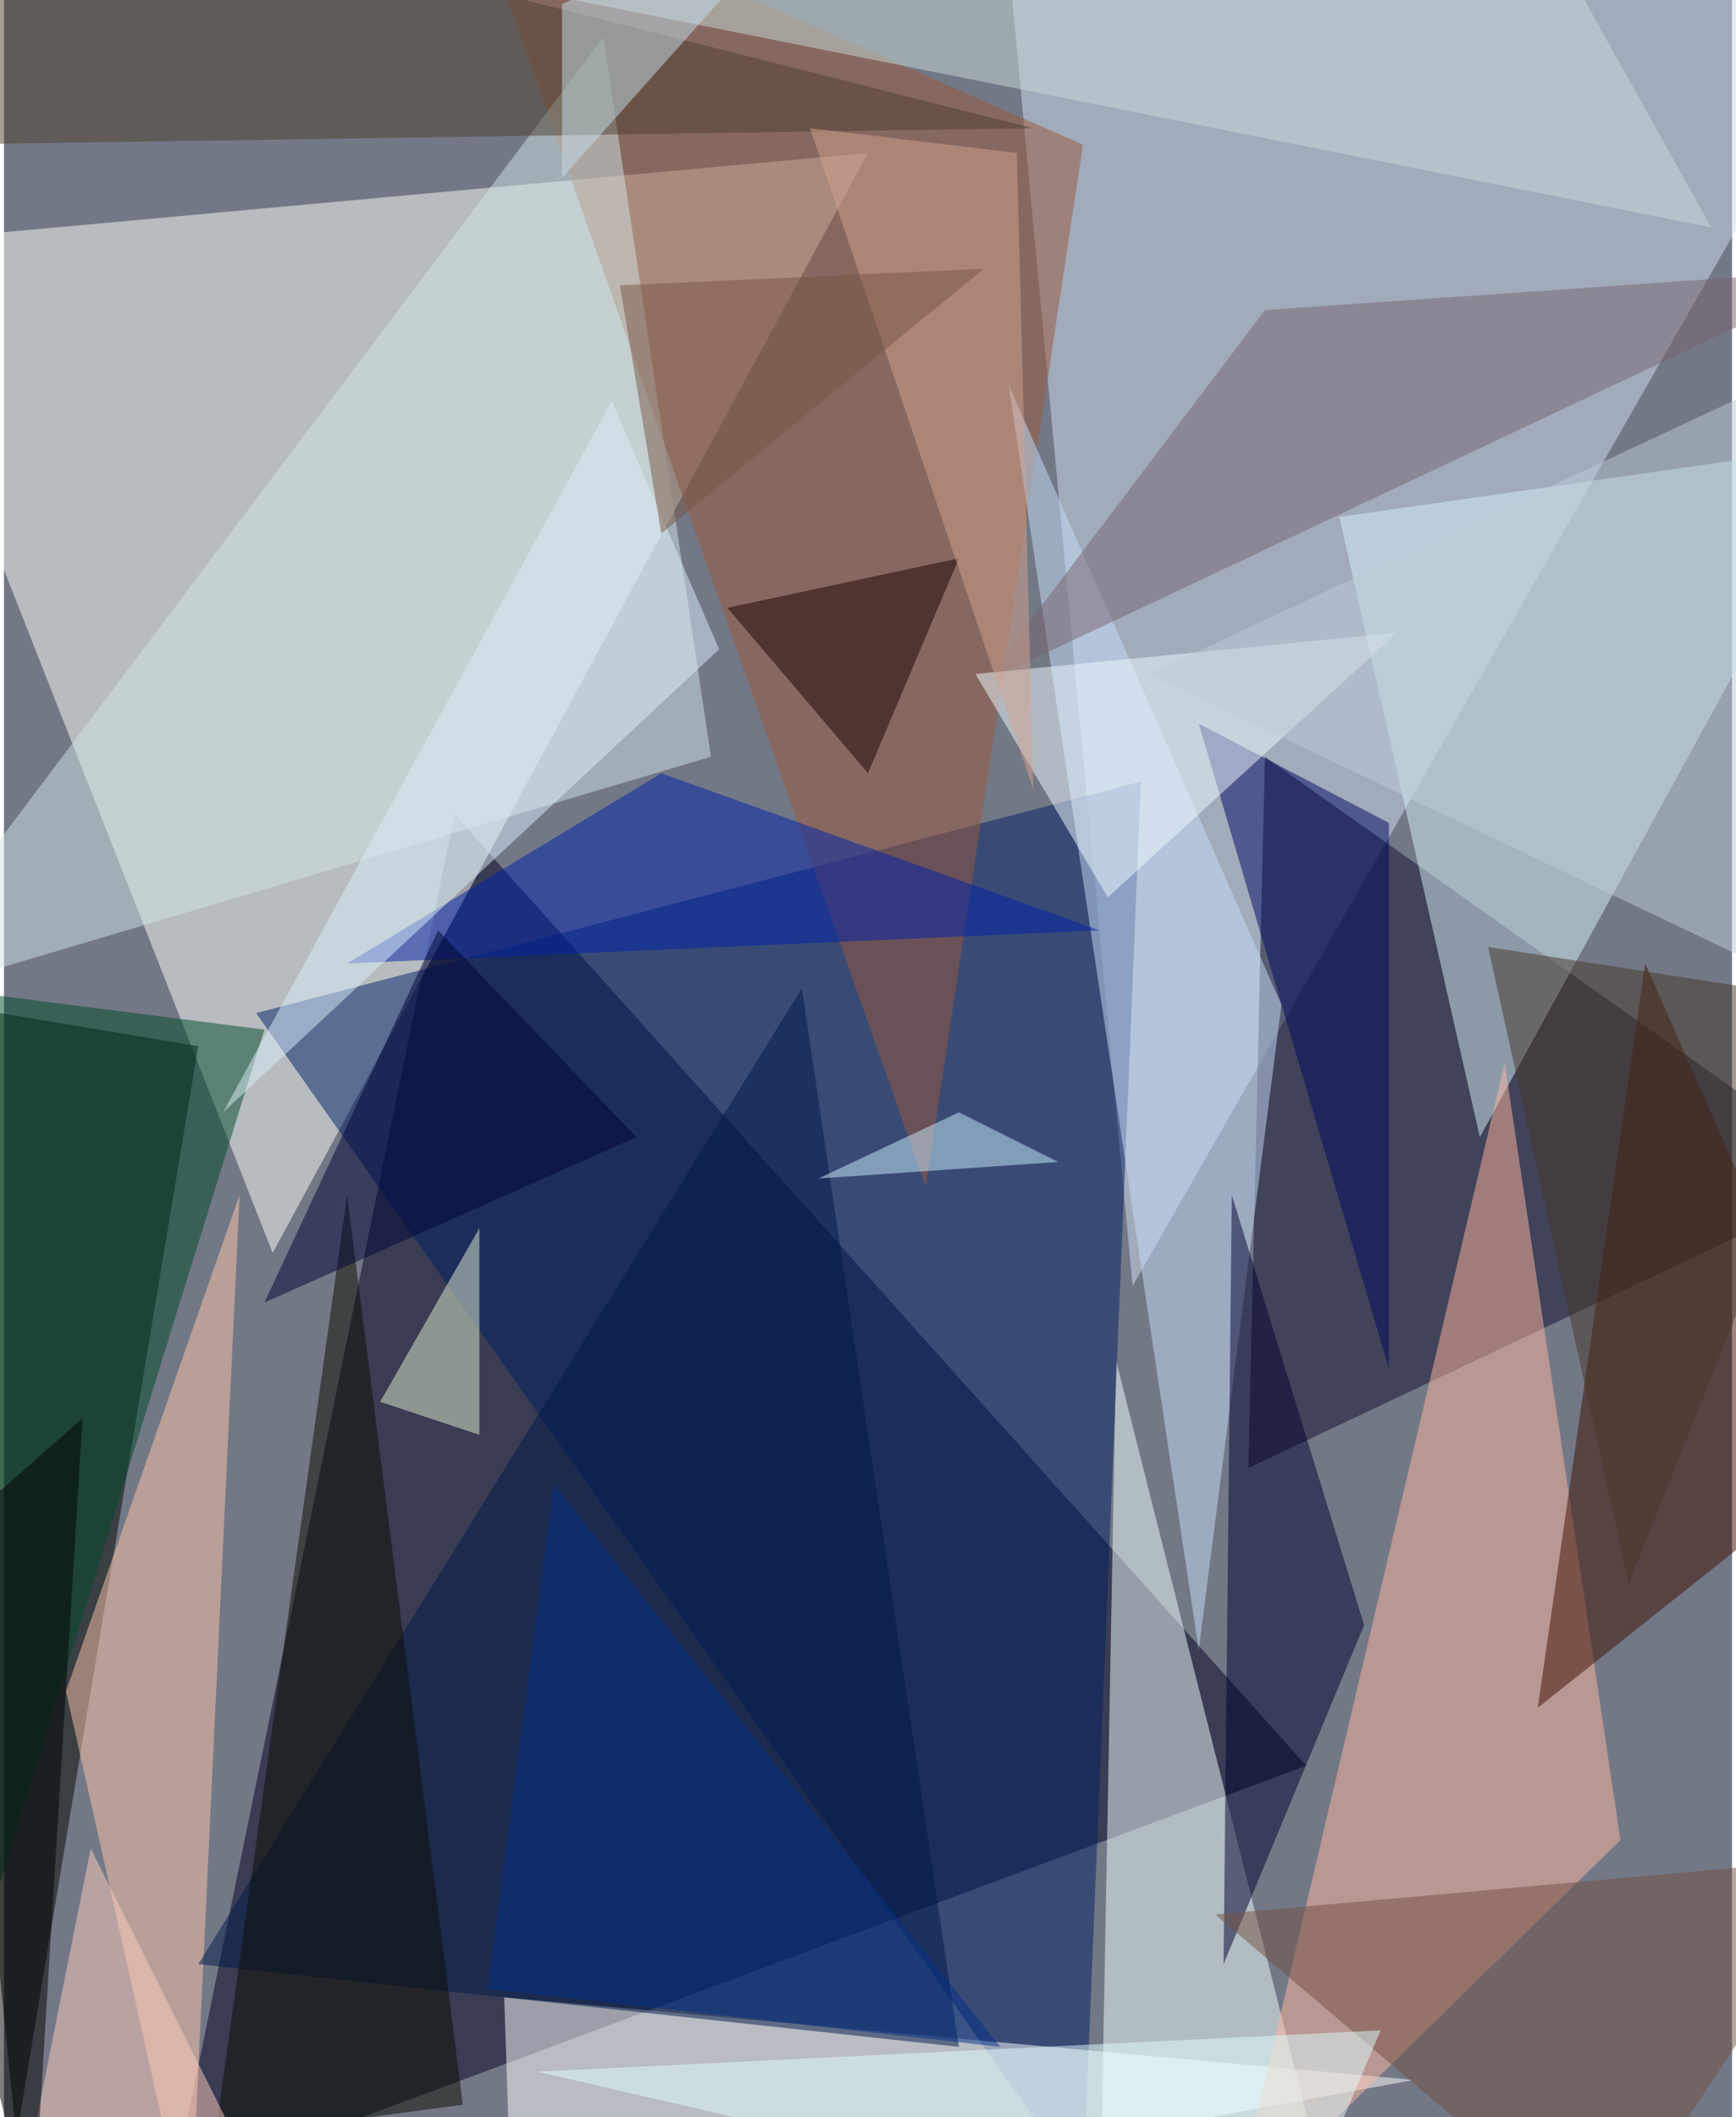 <svg xmlns="http://www.w3.org/2000/svg" width="228" height="278" viewBox="0 0 836 1024"><path fill="#737886" d="M0 0h836v1024H0z"/><g fill-opacity=".502"><path fill="#000021" d="M82 1058l136-664 412 460z"/><path fill="#fbfffa" d="M130 606L-62 118l480-44z"/><path fill="#cfddee" d="M482-62l64 684L898 6z"/><path fill="#000700" d="M94 506l-144-24 56 552z"/><path fill="#0f0f2c" d="M610 366l-8 344 296-140z"/><path fill="#f1ffff" d="M538 658l108 428H530z"/><path fill="#001e64" d="M550 378L122 490l400 568z"/><path fill="#d8f1f8" d="M714 550l184-336-252 36z"/><path fill="#fff" d="M242 966l4 120 436-80z"/><path fill="#feb6a0" d="M782 890l-56-376-132 560z"/><path fill="#9b583a" d="M222-62l224 636 76-504z"/><path fill="#3e0e00" d="M742 826l52-360 104 236z"/><path fill="#d2e3e3" d="M-62 486l404-120-52-348z"/><path fill="#c8ddf9" d="M618 486l-40 312-92-612z"/><path fill="#ffc6aa" d="M90 1086L30 818l84-240z"/><path fill="#001948" d="M386 478l76 512-368-40z"/><path fill="#00002f" d="M594 578l-4 372 68-164z"/><path fill="#0021aa" d="M166 466l152-92 212 76z"/><path fill="#78646e" d="M610 150l288-20-424 200z"/><path fill="#0a0c00" d="M166 578l56 440-120 16z"/><path fill="#4f3f2c" d="M-34 70l532-8L6-62z"/><path fill="#000961" d="M670 398l-92-48 92 312z"/><path fill="#e4f0d1" d="M182 678l48-84v100z"/><path fill="#f0fbff" d="M470 326l204-20-140 128z"/><path fill="#c8d9d8" d="M186-18l544-44 96 172z"/><path fill="#004928" d="M-62 474l48 476 140-452z"/><path fill="#dceefa" d="M346 314L106 538l188-344z"/><path fill="#1d0000" d="M418 374l-68-80 112-24z"/><path fill="#ffccbe" d="M42 894l96 192-132-12z"/><path fill="#735042" d="M774 1086l124-188-312 28z"/><path fill="#d3a28d" d="M390 62l108 320-8-308z"/><path fill="#000537" d="M306 550l-180 80 84-180z"/><path d="M38 686l-100 88 76 304z"/><path fill="#c3deea" d="M270 86V2l132-64z"/><path fill="#e0fcff" d="M258 1002l408-20-44 104z"/><path fill="#bccbd5" d="M554 326l308-144 36 308z"/><path fill="#463629" d="M718 458l180 28-112 280z"/><path fill="#795445" d="M474 130l-176 8 20 120z"/><path fill="#002f85" d="M234 962l248 28-216-272z"/><path fill="#cbefff" d="M510 562l-116 8 68-32z"/></g></svg>